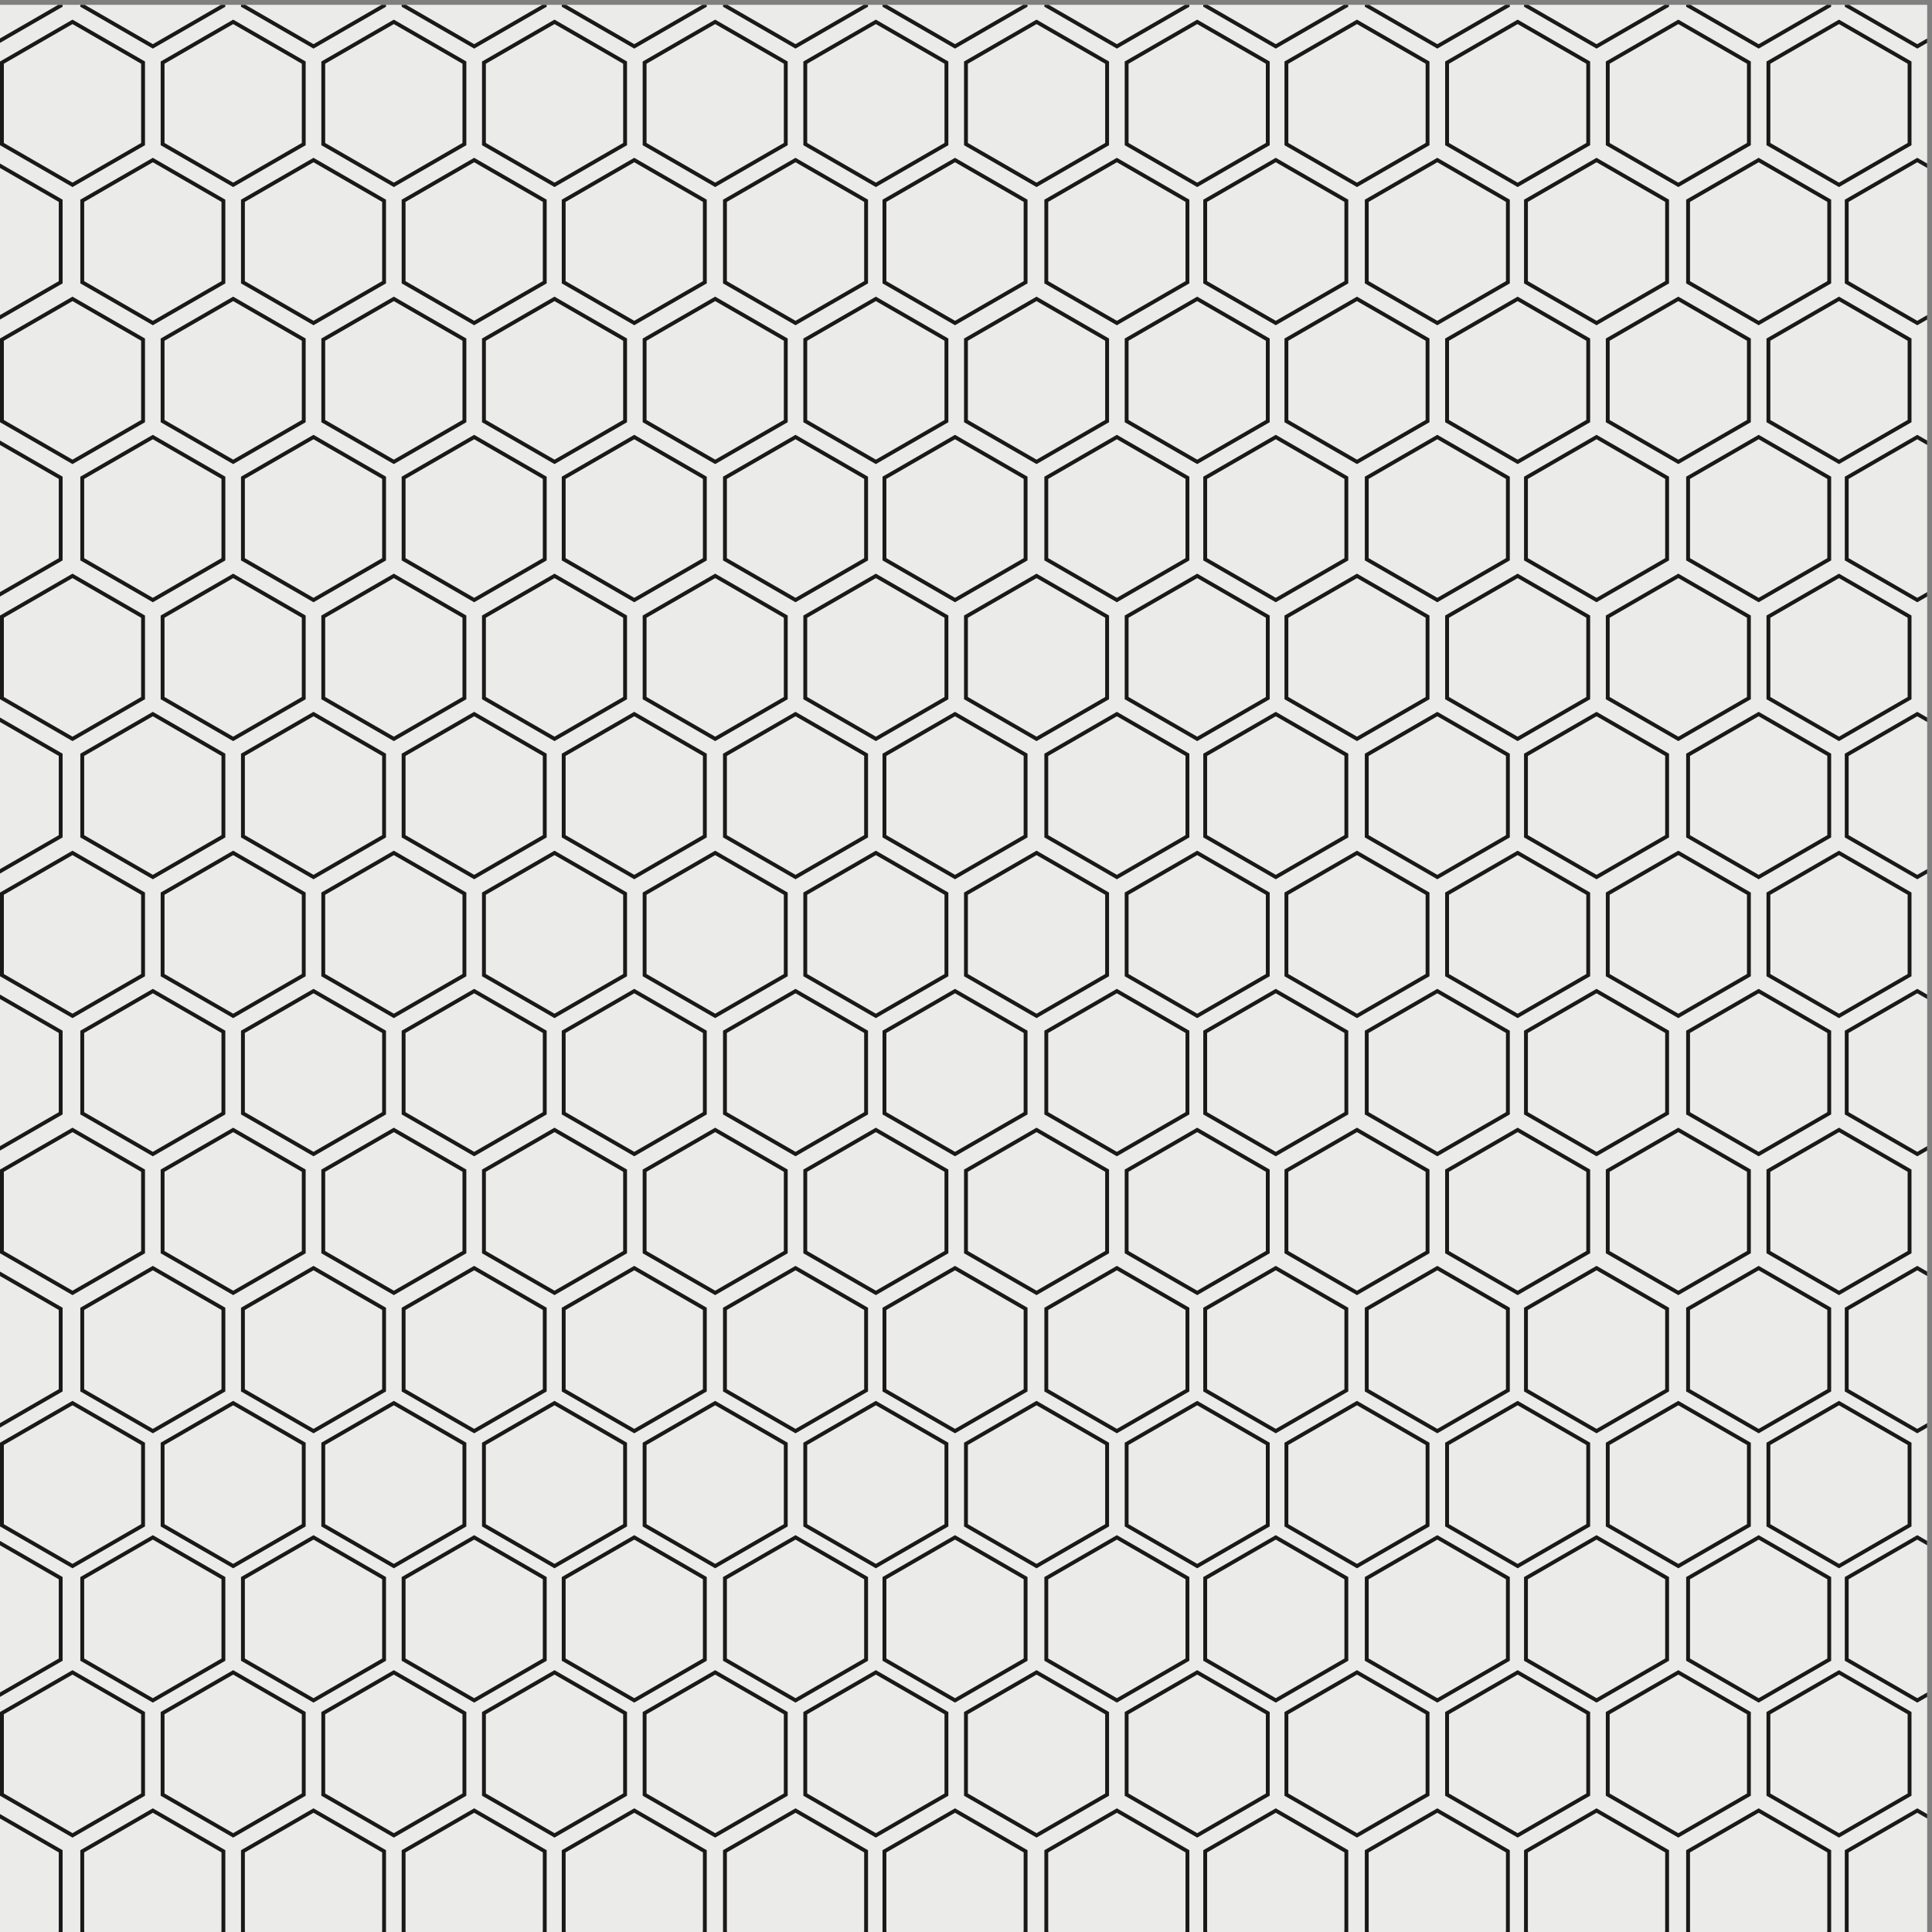 <?xml version="1.0" encoding="UTF-8" standalone="no"?>
<!-- Created with Inkscape (http://www.inkscape.org/) -->

<svg
   version="1.1"
   id="svg1"
   width="666.667"
   height="666.667"
   viewBox="0 0 666.667 666.667"
   sodipodi:docname="file.eps"
   xmlns:inkscape="http://www.inkscape.org/namespaces/inkscape"
   xmlns:sodipodi="http://sodipodi.sourceforge.net/DTD/sodipodi-0.dtd"
   xmlns="http://www.w3.org/2000/svg"
   xmlns:svg="http://www.w3.org/2000/svg">
  <rect x="0" y="0" width="666.667" height="666.667" fill="#808080" stroke="none"/>
  <defs
     id="defs1" />
  <sodipodi:namedview
     id="namedview1"
     pagecolor="#ffffff"
     bordercolor="#000000"
     borderopacity="0.25"
     inkscape:showpageshadow="2"
     inkscape:pageopacity="0.0"
     inkscape:pagecheckerboard="0"
     inkscape:deskcolor="#d1d1d1">
    <inkscape:page
       x="0"
       y="0"
       inkscape:label="1"
       id="page1"
       width="666.667"
       height="666.667"
       margin="0"
       bleed="0" />
  </sodipodi:namedview>
  <g
     id="g1"
     inkscape:groupmode="layer"
     inkscape:label="1">
    <g
       id="group-R5">
      <path
         id="path2"
         d="M 5000,0 H 0 V 5000 H 5000 V 0"
         style="fill:#ebece9;fill-opacity:1;fill-rule:nonzero;stroke:none"
         transform="matrix(0.133,0,0,-0.133,0,666.667)" />
      <path
         id="path3"
         d="m 4949.32,4641.56 -178.09,-102.82 -178.09,102.82 v 205.64 l 178.09,102.82 178.09,-102.82 z m -366.18,211.41 v -217.18 l 188.09,-108.6 188.09,108.6 v 217.18 l -188.09,108.6 -188.09,-108.6"
         style="fill:#1b181a;fill-opacity:1;fill-rule:nonzero;stroke:none"
         transform="matrix(0.133,0,0,-0.133,0,666.667)" />
      <path
         id="path4"
         d="m 4176.28,4847.2 178.09,102.82 178.09,-102.82 v -205.64 l -178.09,-102.82 -178.09,102.82 z m 366.18,-211.41 v 217.18 l -188.09,108.6 -188.09,-108.6 v -217.18 l 188.09,-108.6 188.09,108.6"
         style="fill:#1b181a;fill-opacity:1;fill-rule:nonzero;stroke:none"
         transform="matrix(0.133,0,0,-0.133,0,666.667)" />
      <path
         id="path5"
         d="m 4384.71,4488.71 178.09,102.83 178.09,-102.83 v -205.64 l -178.09,-102.82 -178.09,102.82 z m -10,-211.41 188.09,-108.59 188.09,108.59 v 217.19 L 4562.8,4603.08 4374.71,4494.49 V 4277.3"
         style="fill:#1b181a;fill-opacity:1;fill-rule:nonzero;stroke:none"
         transform="matrix(0.133,0,0,-0.133,0,666.667)" />
      <path
         id="path6"
         d="m 3759.42,4847.2 178.09,102.82 178.09,-102.82 v -205.64 l -178.09,-102.82 -178.09,102.82 z m 366.18,-211.41 v 217.18 l -188.09,108.6 -188.09,-108.6 v -217.18 l 188.09,-108.6 188.09,108.6"
         style="fill:#1b181a;fill-opacity:1;fill-rule:nonzero;stroke:none"
         transform="matrix(0.133,0,0,-0.133,0,666.667)" />
      <path
         id="path7"
         d="m 3342.56,4847.2 178.09,102.82 178.09,-102.82 v -205.64 l -178.09,-102.82 -178.09,102.82 z m 366.18,-211.41 v 217.18 l -188.09,108.6 -188.09,-108.6 v -217.18 l 188.09,-108.6 188.09,108.6"
         style="fill:#1b181a;fill-opacity:1;fill-rule:nonzero;stroke:none"
         transform="matrix(0.133,0,0,-0.133,0,666.667)" />
      <path
         id="path8"
         d="m 3550.99,4488.71 178.09,102.83 178.09,-102.83 v -205.64 l -178.09,-102.82 -178.09,102.82 z m -10,-211.41 188.09,-108.59 188.09,108.59 v 217.19 l -188.09,108.59 -188.09,-108.59 V 4277.3"
         style="fill:#1b181a;fill-opacity:1;fill-rule:nonzero;stroke:none"
         transform="matrix(0.133,0,0,-0.133,0,666.667)" />
      <path
         id="path9"
         d="m 2928.03,4847.2 178.09,102.82 178.09,-102.82 v -205.64 l -178.09,-102.82 -178.09,102.82 z m 366.18,-211.41 v 217.18 l -188.09,108.6 -188.09,-108.6 v -217.18 l 188.09,-108.6 188.09,108.6"
         style="fill:#1b181a;fill-opacity:1;fill-rule:nonzero;stroke:none"
         transform="matrix(0.133,0,0,-0.133,0,666.667)" />
      <path
         id="path10"
         d="m 2511.17,4847.2 178.09,102.82 178.09,-102.82 v -205.64 l -178.09,-102.82 -178.09,102.82 z m 366.18,-211.41 v 217.18 l -188.09,108.6 -188.09,-108.6 v -217.18 l 188.09,-108.6 188.09,108.6"
         style="fill:#1b181a;fill-opacity:1;fill-rule:nonzero;stroke:none"
         transform="matrix(0.133,0,0,-0.133,0,666.667)" />
      <path
         id="path11"
         d="m 2719.6,4488.71 178.09,102.83 178.09,-102.83 v -205.64 l -178.09,-102.82 -178.09,102.82 z m -10,-211.41 188.09,-108.59 188.09,108.59 v 217.19 L 2897.69,4603.08 2709.6,4494.49 V 4277.3"
         style="fill:#1b181a;fill-opacity:1;fill-rule:nonzero;stroke:none"
         transform="matrix(0.133,0,0,-0.133,0,666.667)" />
      <path
         id="path12"
         d="m 2094.3,4847.2 178.1,102.82 178.09,-102.82 v -205.64 l -178.09,-102.82 -178.1,102.82 z m 366.19,-211.41 v 217.18 l -188.09,108.6 -188.1,-108.6 v -217.18 l 188.1,-108.6 188.09,108.6"
         style="fill:#1b181a;fill-opacity:1;fill-rule:nonzero;stroke:none"
         transform="matrix(0.133,0,0,-0.133,0,666.667)" />
      <path
         id="path13"
         d="m 1677.44,4847.2 178.09,102.82 178.1,-102.82 v -205.64 l -178.1,-102.82 -178.09,102.82 z m 366.19,-211.41 v 217.18 l -188.1,108.6 -188.09,-108.6 v -217.18 l 188.09,-108.6 188.1,108.6"
         style="fill:#1b181a;fill-opacity:1;fill-rule:nonzero;stroke:none"
         transform="matrix(0.133,0,0,-0.133,0,666.667)" />
      <path
         id="path14"
         d="m 1885.87,4488.71 178.09,102.83 178.1,-102.83 v -205.64 l -178.1,-102.82 -178.09,102.82 z m -10,-211.41 188.09,-108.59 188.1,108.59 v 217.19 l -188.1,108.59 -188.09,-108.59 V 4277.3"
         style="fill:#1b181a;fill-opacity:1;fill-rule:nonzero;stroke:none"
         transform="matrix(0.133,0,0,-0.133,0,666.667)" />
      <path
         id="path15"
         d="m 1260.58,4847.2 178.09,102.82 178.1,-102.82 v -205.64 l -178.1,-102.82 -178.09,102.82 z m 366.19,-211.41 v 217.18 l -188.1,108.6 -188.09,-108.6 v -217.18 l 188.09,-108.6 188.1,108.6"
         style="fill:#1b181a;fill-opacity:1;fill-rule:nonzero;stroke:none"
         transform="matrix(0.133,0,0,-0.133,0,666.667)" />
      <path
         id="path16"
         d="m 1052.15,4488.71 178.09,102.83 178.09,-102.83 v -205.64 l -178.09,-102.82 -178.09,102.82 z m -10,-211.41 188.09,-108.59 188.09,108.59 v 217.19 l -188.09,108.59 -188.09,-108.59 V 4277.3"
         style="fill:#1b181a;fill-opacity:1;fill-rule:nonzero;stroke:none"
         transform="matrix(0.133,0,0,-0.133,0,666.667)" />
      <path
         id="path17"
         d="M 843.723,4847.2 1021.81,4950.02 1199.9,4847.2 V 4641.56 L 1021.81,4538.74 843.723,4641.56 Z M 1209.9,4635.79 v 217.18 l -188.09,108.6 -188.087,-108.6 v -217.18 l 188.087,-108.6 188.09,108.6"
         style="fill:#1b181a;fill-opacity:1;fill-rule:nonzero;stroke:none"
         transform="matrix(0.133,0,0,-0.133,0,666.667)" />
      <path
         id="path18"
         d="m 426.863,4847.2 178.09,102.82 178.09,-102.82 v -205.64 l -178.09,-102.82 -178.09,102.82 z m 366.18,-211.41 v 217.18 l -188.09,108.6 -188.09,-108.6 v -217.18 l 188.09,-108.6 188.09,108.6"
         style="fill:#1b181a;fill-opacity:1;fill-rule:nonzero;stroke:none"
         transform="matrix(0.133,0,0,-0.133,0,666.667)" />
      <path
         id="path19"
         d="M 10,4847.2 188.09,4950.02 366.184,4847.2 V 4641.56 L 188.09,4538.74 10,4641.56 Z m 366.184,-211.41 v 217.18 L 188.09,4961.57 0,4852.97 v -217.18 l 188.09,-108.6 188.094,108.6"
         style="fill:#1b181a;fill-opacity:1;fill-rule:nonzero;stroke:none"
         transform="matrix(0.133,0,0,-0.133,0,666.667)" />
      <path
         id="path20"
         d="m 218.43,4488.71 178.09,102.83 178.093,-102.83 V 4283.07 L 396.52,4180.25 218.43,4283.07 Z M 584.613,4277.3 v 217.19 L 396.52,4603.08 208.43,4494.49 V 4277.3 l 188.09,-108.59 188.093,108.59"
         style="fill:#1b181a;fill-opacity:1;fill-rule:nonzero;stroke:none"
         transform="matrix(0.133,0,0,-0.133,0,666.667)" />
      <path
         id="path21"
         d="m 635.293,4488.71 178.09,102.83 178.09,-102.83 v -205.64 l -178.09,-102.82 -178.09,102.82 z m -10,-211.41 188.09,-108.59 188.087,108.59 v 217.19 L 813.383,4603.08 625.293,4494.49 V 4277.3"
         style="fill:#1b181a;fill-opacity:1;fill-rule:nonzero;stroke:none"
         transform="matrix(0.133,0,0,-0.133,0,666.667)" />
      <path
         id="path22"
         d="m 1467.49,4488.71 178.09,102.83 178.09,-102.83 v -205.64 l -178.09,-102.82 -178.09,102.82 z m -10,-211.41 188.09,-108.59 188.09,108.59 v 217.19 l -188.09,108.59 -188.09,-108.59 V 4277.3"
         style="fill:#1b181a;fill-opacity:1;fill-rule:nonzero;stroke:none"
         transform="matrix(0.133,0,0,-0.133,0,666.667)" />
      <path
         id="path23"
         d="m 2299.69,4488.71 178.09,102.83 178.09,-102.83 v -205.64 l -178.09,-102.82 -178.09,102.82 z m -10,-211.41 188.09,-108.59 188.09,108.59 v 217.19 l -188.09,108.59 -188.09,-108.59 V 4277.3"
         style="fill:#1b181a;fill-opacity:1;fill-rule:nonzero;stroke:none"
         transform="matrix(0.133,0,0,-0.133,0,666.667)" />
      <path
         id="path24"
         d="m 3131.88,4488.71 178.09,102.83 178.1,-102.83 v -205.64 l -178.1,-102.82 -178.09,102.82 z m -10,-211.41 188.09,-108.59 188.1,108.59 v 217.19 l -188.1,108.59 -188.09,-108.59 V 4277.3"
         style="fill:#1b181a;fill-opacity:1;fill-rule:nonzero;stroke:none"
         transform="matrix(0.133,0,0,-0.133,0,666.667)" />
      <path
         id="path25"
         d="m 3964.08,4488.71 178.09,102.83 178.09,-102.83 v -205.64 l -178.09,-102.82 -178.09,102.82 z m -10,-211.41 188.09,-108.59 188.09,108.59 v 217.19 l -188.09,108.59 -188.09,-108.59 V 4277.3"
         style="fill:#1b181a;fill-opacity:1;fill-rule:nonzero;stroke:none"
         transform="matrix(0.133,0,0,-0.133,0,666.667)" />
      <path
         id="path26"
         d="M 4786.28,4494.49 V 4277.3 l 188.09,-108.59 25.63,14.79 v 11.55 l -25.63,-14.8 -178.09,102.82 v 205.64 l 178.09,102.83 25.63,-14.81 v 11.56 l -25.63,14.79 -188.09,-108.59"
         style="fill:#1b181a;fill-opacity:1;fill-rule:nonzero;stroke:none"
         transform="matrix(0.133,0,0,-0.133,0,666.667)" />
      <path
         id="path27"
         d="M 162.457,4494.49 0,4588.29 v -11.56 l 152.457,-88.02 V 4283.07 L 0,4195.05 v -11.55 l 162.457,93.8 v 217.19"
         style="fill:#1b181a;fill-opacity:1;fill-rule:nonzero;stroke:none"
         transform="matrix(0.133,0,0,-0.133,0,666.667)" />
      <path
         id="path28"
         d="m 4949.32,3922.85 -178.09,-102.82 -178.09,102.82 v 205.64 l 178.09,102.82 178.09,-102.82 z m -366.18,211.42 v -217.19 l 188.09,-108.6 188.09,108.6 v 217.19 l -188.09,108.59 -188.09,-108.59"
         style="fill:#1b181a;fill-opacity:1;fill-rule:nonzero;stroke:none"
         transform="matrix(0.133,0,0,-0.133,0,666.667)" />
      <path
         id="path29"
         d="m 4532.46,3922.85 -178.09,-102.82 -178.09,102.82 v 205.64 l 178.09,102.82 178.09,-102.82 z m 10,211.42 -188.09,108.59 -188.09,-108.59 v -217.19 l 188.09,-108.6 188.09,108.6 v 217.19"
         style="fill:#1b181a;fill-opacity:1;fill-rule:nonzero;stroke:none"
         transform="matrix(0.133,0,0,-0.133,0,666.667)" />
      <path
         id="path30"
         d="m 4740.89,3564.37 -178.09,-102.83 -178.09,102.83 v 205.64 l 178.09,102.82 178.09,-102.82 z m 10,211.41 -188.09,108.59 -188.09,-108.59 V 3558.59 L 4562.8,3450 l 188.09,108.59 v 217.19"
         style="fill:#1b181a;fill-opacity:1;fill-rule:nonzero;stroke:none"
         transform="matrix(0.133,0,0,-0.133,0,666.667)" />
      <path
         id="path31"
         d="m 4115.6,3922.85 -178.09,-102.82 -178.09,102.82 v 205.64 l 178.09,102.82 178.09,-102.82 z m -366.18,211.42 v -217.19 l 188.09,-108.6 188.09,108.6 v 217.19 l -188.09,108.59 -188.09,-108.59"
         style="fill:#1b181a;fill-opacity:1;fill-rule:nonzero;stroke:none"
         transform="matrix(0.133,0,0,-0.133,0,666.667)" />
      <path
         id="path32"
         d="m 3698.74,3922.85 -178.09,-102.82 -178.09,102.82 v 205.64 l 178.09,102.82 178.09,-102.82 z m -366.18,211.42 v -217.19 l 188.09,-108.6 188.09,108.6 v 217.19 l -188.09,108.59 -188.09,-108.59"
         style="fill:#1b181a;fill-opacity:1;fill-rule:nonzero;stroke:none"
         transform="matrix(0.133,0,0,-0.133,0,666.667)" />
      <path
         id="path33"
         d="m 3907.17,3564.37 -178.09,-102.83 -178.09,102.83 v 205.64 l 178.09,102.82 178.09,-102.82 z m -366.18,211.41 v -217.19 l 188.09,-108.59 188.09,108.59 v 217.19 l -188.09,108.59 -188.09,-108.59"
         style="fill:#1b181a;fill-opacity:1;fill-rule:nonzero;stroke:none"
         transform="matrix(0.133,0,0,-0.133,0,666.667)" />
      <path
         id="path34"
         d="m 3284.21,3922.85 -178.09,-102.82 -178.09,102.82 v 205.64 l 178.09,102.82 178.09,-102.82 z m -366.18,211.42 v -217.19 l 188.09,-108.6 188.09,108.6 v 217.19 l -188.09,108.59 -188.09,-108.59"
         style="fill:#1b181a;fill-opacity:1;fill-rule:nonzero;stroke:none"
         transform="matrix(0.133,0,0,-0.133,0,666.667)" />
      <path
         id="path35"
         d="m 2867.35,3922.85 -178.09,-102.82 -178.09,102.82 v 205.64 l 178.09,102.82 178.09,-102.82 z m -366.18,211.42 v -217.19 l 188.09,-108.6 188.09,108.6 v 217.19 l -188.09,108.59 -188.09,-108.59"
         style="fill:#1b181a;fill-opacity:1;fill-rule:nonzero;stroke:none"
         transform="matrix(0.133,0,0,-0.133,0,666.667)" />
      <path
         id="path36"
         d="m 3075.78,3564.37 -178.09,-102.83 -178.09,102.83 v 205.64 l 178.09,102.82 178.09,-102.82 z m -366.18,211.41 v -217.19 l 188.09,-108.59 188.09,108.59 v 217.19 l -188.09,108.59 -188.09,-108.59"
         style="fill:#1b181a;fill-opacity:1;fill-rule:nonzero;stroke:none"
         transform="matrix(0.133,0,0,-0.133,0,666.667)" />
      <path
         id="path37"
         d="m 2450.49,3922.85 -178.09,-102.82 -178.1,102.82 v 205.64 l 178.1,102.82 178.09,-102.82 z m -366.19,211.42 v -217.19 l 188.1,-108.6 188.09,108.6 v 217.19 l -188.09,108.59 -188.1,-108.59"
         style="fill:#1b181a;fill-opacity:1;fill-rule:nonzero;stroke:none"
         transform="matrix(0.133,0,0,-0.133,0,666.667)" />
      <path
         id="path38"
         d="m 2033.63,3922.85 -178.1,-102.82 -178.09,102.82 v 205.64 l 178.09,102.82 178.1,-102.82 z m -366.19,211.42 v -217.19 l 188.09,-108.6 188.1,108.6 v 217.19 l -188.1,108.59 -188.09,-108.59"
         style="fill:#1b181a;fill-opacity:1;fill-rule:nonzero;stroke:none"
         transform="matrix(0.133,0,0,-0.133,0,666.667)" />
      <path
         id="path39"
         d="m 2242.06,3564.37 -178.1,-102.83 -178.09,102.83 v 205.64 l 178.09,102.82 178.1,-102.82 z m -366.19,211.41 v -217.19 l 188.09,-108.59 188.1,108.59 v 217.19 l -188.1,108.59 -188.09,-108.59"
         style="fill:#1b181a;fill-opacity:1;fill-rule:nonzero;stroke:none"
         transform="matrix(0.133,0,0,-0.133,0,666.667)" />
      <path
         id="path40"
         d="m 1616.77,3922.85 -178.1,-102.82 -178.09,102.82 v 205.64 l 178.09,102.82 178.1,-102.82 z m -366.19,211.42 v -217.19 l 188.09,-108.6 188.1,108.6 v 217.19 l -188.1,108.59 -188.09,-108.59"
         style="fill:#1b181a;fill-opacity:1;fill-rule:nonzero;stroke:none"
         transform="matrix(0.133,0,0,-0.133,0,666.667)" />
      <path
         id="path41"
         d="m 1408.33,3564.37 -178.09,-102.83 -178.09,102.83 v 205.64 l 178.09,102.82 178.09,-102.82 z m -366.18,211.41 v -217.19 l 188.09,-108.59 188.09,108.59 v 217.19 l -188.09,108.59 -188.09,-108.59"
         style="fill:#1b181a;fill-opacity:1;fill-rule:nonzero;stroke:none"
         transform="matrix(0.133,0,0,-0.133,0,666.667)" />
      <path
         id="path42"
         d="m 1199.9,3922.85 -178.09,-102.82 -178.087,102.82 v 205.64 l 178.087,102.82 178.09,-102.82 z m -366.177,211.42 v -217.19 l 188.087,-108.6 188.09,108.6 v 217.19 l -188.09,108.59 -188.087,-108.59"
         style="fill:#1b181a;fill-opacity:1;fill-rule:nonzero;stroke:none"
         transform="matrix(0.133,0,0,-0.133,0,666.667)" />
      <path
         id="path43"
         d="m 783.043,3922.85 -178.09,-102.82 -178.09,102.82 v 205.64 l 178.09,102.82 178.09,-102.82 z m -366.18,211.42 v -217.19 l 188.09,-108.6 188.09,108.6 v 217.19 l -188.09,108.59 -188.09,-108.59"
         style="fill:#1b181a;fill-opacity:1;fill-rule:nonzero;stroke:none"
         transform="matrix(0.133,0,0,-0.133,0,666.667)" />
      <path
         id="path44"
         d="m 10,4128.49 178.09,102.82 178.094,-102.82 V 3922.85 L 188.09,3820.03 10,3922.85 Z m 366.184,-211.41 v 217.19 L 188.09,4242.86 0,4134.27 v -217.19 l 188.09,-108.6 188.094,108.6"
         style="fill:#1b181a;fill-opacity:1;fill-rule:nonzero;stroke:none"
         transform="matrix(0.133,0,0,-0.133,0,666.667)" />
      <path
         id="path45"
         d="m 218.43,3770.01 178.09,102.82 178.093,-102.82 V 3564.37 L 396.52,3461.54 218.43,3564.37 Z m 366.183,-211.42 v 217.19 L 396.52,3884.37 208.43,3775.78 V 3558.59 L 396.52,3450 584.613,3558.59"
         style="fill:#1b181a;fill-opacity:1;fill-rule:nonzero;stroke:none"
         transform="matrix(0.133,0,0,-0.133,0,666.667)" />
      <path
         id="path46"
         d="m 991.473,3564.37 -178.09,-102.83 -178.09,102.83 v 205.64 l 178.09,102.82 178.09,-102.82 z m -366.18,211.41 V 3558.59 L 813.383,3450 1001.47,3558.59 v 217.19 l -188.087,108.59 -188.09,-108.59"
         style="fill:#1b181a;fill-opacity:1;fill-rule:nonzero;stroke:none"
         transform="matrix(0.133,0,0,-0.133,0,666.667)" />
      <path
         id="path47"
         d="m 1823.67,3564.37 -178.09,-102.83 -178.09,102.83 v 205.64 l 178.09,102.82 178.09,-102.82 z m -366.18,211.41 v -217.19 l 188.09,-108.59 188.09,108.59 v 217.19 l -188.09,108.59 -188.09,-108.59"
         style="fill:#1b181a;fill-opacity:1;fill-rule:nonzero;stroke:none"
         transform="matrix(0.133,0,0,-0.133,0,666.667)" />
      <path
         id="path48"
         d="m 2655.87,3564.37 -178.09,-102.83 -178.09,102.83 v 205.64 l 178.09,102.82 178.09,-102.82 z m -366.18,211.41 v -217.19 l 188.09,-108.59 188.09,108.59 v 217.19 l -188.09,108.59 -188.09,-108.59"
         style="fill:#1b181a;fill-opacity:1;fill-rule:nonzero;stroke:none"
         transform="matrix(0.133,0,0,-0.133,0,666.667)" />
      <path
         id="path49"
         d="m 3488.07,3564.37 -178.1,-102.83 -178.09,102.83 v 205.64 l 178.09,102.82 178.1,-102.82 z m -366.19,211.41 v -217.19 l 188.09,-108.59 188.1,108.59 v 217.19 l -188.1,108.59 -188.09,-108.59"
         style="fill:#1b181a;fill-opacity:1;fill-rule:nonzero;stroke:none"
         transform="matrix(0.133,0,0,-0.133,0,666.667)" />
      <path
         id="path50"
         d="m 4320.26,3564.37 -178.09,-102.83 -178.09,102.83 v 205.64 l 178.09,102.82 178.09,-102.82 z m -366.18,211.41 v -217.19 l 188.09,-108.59 188.09,108.59 v 217.19 l -188.09,108.59 -188.09,-108.59"
         style="fill:#1b181a;fill-opacity:1;fill-rule:nonzero;stroke:none"
         transform="matrix(0.133,0,0,-0.133,0,666.667)" />
      <path
         id="path51"
         d="M 4786.28,3775.78 V 3558.59 L 4974.37,3450 5000,3464.8 v 11.54 l -25.63,-14.8 -178.09,102.83 v 205.64 l 178.09,102.82 25.63,-14.8 v 11.55 l -25.63,14.79 -188.09,-108.59"
         style="fill:#1b181a;fill-opacity:1;fill-rule:nonzero;stroke:none"
         transform="matrix(0.133,0,0,-0.133,0,666.667)" />
      <path
         id="path52"
         d="M 162.457,3775.78 0,3869.58 v -11.55 l 152.457,-88.02 V 3564.37 L 0,3476.34 v -11.54 l 162.457,93.79 v 217.19"
         style="fill:#1b181a;fill-opacity:1;fill-rule:nonzero;stroke:none"
         transform="matrix(0.133,0,0,-0.133,0,666.667)" />
      <path
         id="path53"
         d="m 4949.32,3204.14 -178.09,-102.82 -178.09,102.82 v 205.64 l 178.09,102.82 178.09,-102.82 z m -366.18,211.42 v -217.19 l 188.09,-108.59 188.09,108.59 v 217.19 l -188.09,108.59 -188.09,-108.59"
         style="fill:#1b181a;fill-opacity:1;fill-rule:nonzero;stroke:none"
         transform="matrix(0.133,0,0,-0.133,0,666.667)" />
      <path
         id="path54"
         d="m 4532.46,3204.14 -178.09,-102.82 -178.09,102.82 v 205.64 l 178.09,102.82 178.09,-102.82 z m 10,211.42 -188.09,108.59 -188.09,-108.59 v -217.19 l 188.09,-108.59 188.09,108.59 v 217.19"
         style="fill:#1b181a;fill-opacity:1;fill-rule:nonzero;stroke:none"
         transform="matrix(0.133,0,0,-0.133,0,666.667)" />
      <path
         id="path55"
         d="m 4740.89,2845.66 -178.09,-102.82 -178.09,102.82 v 205.64 l 178.09,102.82 178.09,-102.82 z m 10,211.41 -188.09,108.6 -188.09,-108.6 v -217.18 l 188.09,-108.6 188.09,108.6 v 217.18"
         style="fill:#1b181a;fill-opacity:1;fill-rule:nonzero;stroke:none"
         transform="matrix(0.133,0,0,-0.133,0,666.667)" />
      <path
         id="path56"
         d="m 4115.6,3204.14 -178.09,-102.82 -178.09,102.82 v 205.64 l 178.09,102.82 178.09,-102.82 z m -366.18,211.42 v -217.19 l 188.09,-108.59 188.09,108.59 v 217.19 l -188.09,108.59 -188.09,-108.59"
         style="fill:#1b181a;fill-opacity:1;fill-rule:nonzero;stroke:none"
         transform="matrix(0.133,0,0,-0.133,0,666.667)" />
      <path
         id="path57"
         d="m 3698.74,3204.14 -178.09,-102.82 -178.09,102.82 v 205.64 l 178.09,102.82 178.09,-102.82 z m -366.18,211.42 v -217.19 l 188.09,-108.59 188.09,108.59 v 217.19 l -188.09,108.59 -188.09,-108.59"
         style="fill:#1b181a;fill-opacity:1;fill-rule:nonzero;stroke:none"
         transform="matrix(0.133,0,0,-0.133,0,666.667)" />
      <path
         id="path58"
         d="m 3907.17,2845.66 -178.09,-102.82 -178.09,102.82 v 205.64 l 178.09,102.82 178.09,-102.82 z m -366.18,211.41 v -217.18 l 188.09,-108.6 188.09,108.6 v 217.18 l -188.09,108.6 -188.09,-108.6"
         style="fill:#1b181a;fill-opacity:1;fill-rule:nonzero;stroke:none"
         transform="matrix(0.133,0,0,-0.133,0,666.667)" />
      <path
         id="path59"
         d="m 3284.21,3204.14 -178.09,-102.82 -178.09,102.82 v 205.64 l 178.09,102.82 178.09,-102.82 z m -366.18,211.42 v -217.19 l 188.09,-108.59 188.09,108.59 v 217.19 l -188.09,108.59 -188.09,-108.59"
         style="fill:#1b181a;fill-opacity:1;fill-rule:nonzero;stroke:none"
         transform="matrix(0.133,0,0,-0.133,0,666.667)" />
      <path
         id="path60"
         d="m 2867.35,3204.14 -178.09,-102.82 -178.09,102.82 v 205.64 l 178.09,102.82 178.09,-102.82 z m -366.18,211.42 v -217.19 l 188.09,-108.59 188.09,108.59 v 217.19 l -188.09,108.59 -188.09,-108.59"
         style="fill:#1b181a;fill-opacity:1;fill-rule:nonzero;stroke:none"
         transform="matrix(0.133,0,0,-0.133,0,666.667)" />
      <path
         id="path61"
         d="m 3075.78,2845.66 -178.09,-102.82 -178.09,102.82 v 205.64 l 178.09,102.82 178.09,-102.82 z m -366.18,211.41 v -217.18 l 188.09,-108.6 188.09,108.6 v 217.18 l -188.09,108.6 -188.09,-108.6"
         style="fill:#1b181a;fill-opacity:1;fill-rule:nonzero;stroke:none"
         transform="matrix(0.133,0,0,-0.133,0,666.667)" />
      <path
         id="path62"
         d="m 2450.49,3204.14 -178.09,-102.82 -178.1,102.82 v 205.64 l 178.1,102.82 178.09,-102.82 z m -366.19,211.42 v -217.19 l 188.1,-108.59 188.09,108.59 v 217.19 l -188.09,108.59 -188.1,-108.59"
         style="fill:#1b181a;fill-opacity:1;fill-rule:nonzero;stroke:none"
         transform="matrix(0.133,0,0,-0.133,0,666.667)" />
      <path
         id="path63"
         d="m 2033.63,3204.14 -178.1,-102.82 -178.09,102.82 v 205.64 l 178.09,102.82 178.1,-102.82 z m -366.19,211.42 v -217.19 l 188.09,-108.59 188.1,108.59 v 217.19 l -188.1,108.59 -188.09,-108.59"
         style="fill:#1b181a;fill-opacity:1;fill-rule:nonzero;stroke:none"
         transform="matrix(0.133,0,0,-0.133,0,666.667)" />
      <path
         id="path64"
         d="m 2242.06,2845.66 -178.1,-102.82 -178.09,102.82 v 205.64 l 178.09,102.82 178.1,-102.82 z m -366.19,211.41 v -217.18 l 188.09,-108.6 188.1,108.6 v 217.18 l -188.1,108.6 -188.09,-108.6"
         style="fill:#1b181a;fill-opacity:1;fill-rule:nonzero;stroke:none"
         transform="matrix(0.133,0,0,-0.133,0,666.667)" />
      <path
         id="path65"
         d="m 1616.77,3204.14 -178.1,-102.82 -178.09,102.82 v 205.64 l 178.09,102.82 178.1,-102.82 z m -366.19,211.42 v -217.19 l 188.09,-108.59 188.1,108.59 v 217.19 l -188.1,108.59 -188.09,-108.59"
         style="fill:#1b181a;fill-opacity:1;fill-rule:nonzero;stroke:none"
         transform="matrix(0.133,0,0,-0.133,0,666.667)" />
      <path
         id="path66"
         d="m 1408.33,2845.66 -178.09,-102.82 -178.09,102.82 v 205.64 l 178.09,102.82 178.09,-102.82 z m -366.18,211.41 v -217.18 l 188.09,-108.6 188.09,108.6 v 217.18 l -188.09,108.6 -188.09,-108.6"
         style="fill:#1b181a;fill-opacity:1;fill-rule:nonzero;stroke:none"
         transform="matrix(0.133,0,0,-0.133,0,666.667)" />
      <path
         id="path67"
         d="m 1199.9,3204.14 -178.09,-102.82 -178.087,102.82 v 205.64 l 178.087,102.82 178.09,-102.82 z m -366.177,211.42 v -217.19 l 188.087,-108.59 188.09,108.59 v 217.19 l -188.09,108.59 -188.087,-108.59"
         style="fill:#1b181a;fill-opacity:1;fill-rule:nonzero;stroke:none"
         transform="matrix(0.133,0,0,-0.133,0,666.667)" />
      <path
         id="path68"
         d="m 426.863,3409.78 178.09,102.82 178.09,-102.82 v -205.64 l -178.09,-102.82 -178.09,102.82 z m -10,-211.41 188.09,-108.59 188.09,108.59 v 217.19 l -188.09,108.59 -188.09,-108.59 v -217.19"
         style="fill:#1b181a;fill-opacity:1;fill-rule:nonzero;stroke:none"
         transform="matrix(0.133,0,0,-0.133,0,666.667)" />
      <path
         id="path69"
         d="M 10,3409.78 188.09,3512.6 366.184,3409.78 V 3204.14 L 188.09,3101.32 10,3204.14 Z m 366.184,-211.41 v 217.19 L 188.09,3524.15 0,3415.56 v -217.19 l 188.09,-108.59 188.094,108.59"
         style="fill:#1b181a;fill-opacity:1;fill-rule:nonzero;stroke:none"
         transform="matrix(0.133,0,0,-0.133,0,666.667)" />
      <path
         id="path70"
         d="M 218.43,3051.3 396.52,3154.12 574.613,3051.3 V 2845.66 L 396.52,2742.84 218.43,2845.66 Z m 366.183,-211.41 v 217.18 l -188.093,108.6 -188.09,-108.6 v -217.18 l 188.09,-108.6 188.093,108.6"
         style="fill:#1b181a;fill-opacity:1;fill-rule:nonzero;stroke:none"
         transform="matrix(0.133,0,0,-0.133,0,666.667)" />
      <path
         id="path71"
         d="m 991.473,2845.66 -178.09,-102.82 -178.09,102.82 v 205.64 l 178.09,102.82 178.09,-102.82 z m -366.18,211.41 v -217.18 l 188.09,-108.6 188.087,108.6 v 217.18 l -188.087,108.6 -188.09,-108.6"
         style="fill:#1b181a;fill-opacity:1;fill-rule:nonzero;stroke:none"
         transform="matrix(0.133,0,0,-0.133,0,666.667)" />
      <path
         id="path72"
         d="m 1823.67,2845.66 -178.09,-102.82 -178.09,102.82 v 205.64 l 178.09,102.82 178.09,-102.82 z m -366.18,211.41 v -217.18 l 188.09,-108.6 188.09,108.6 v 217.18 l -188.09,108.6 -188.09,-108.6"
         style="fill:#1b181a;fill-opacity:1;fill-rule:nonzero;stroke:none"
         transform="matrix(0.133,0,0,-0.133,0,666.667)" />
      <path
         id="path73"
         d="m 2655.87,2845.66 -178.09,-102.82 -178.09,102.82 v 205.64 l 178.09,102.82 178.09,-102.82 z m -366.18,211.41 v -217.18 l 188.09,-108.6 188.09,108.6 v 217.18 l -188.09,108.6 -188.09,-108.6"
         style="fill:#1b181a;fill-opacity:1;fill-rule:nonzero;stroke:none"
         transform="matrix(0.133,0,0,-0.133,0,666.667)" />
      <path
         id="path74"
         d="m 3488.07,2845.66 -178.1,-102.82 -178.09,102.82 v 205.64 l 178.09,102.82 178.1,-102.82 z m -366.19,211.41 v -217.18 l 188.09,-108.6 188.1,108.6 v 217.18 l -188.1,108.6 -188.09,-108.6"
         style="fill:#1b181a;fill-opacity:1;fill-rule:nonzero;stroke:none"
         transform="matrix(0.133,0,0,-0.133,0,666.667)" />
      <path
         id="path75"
         d="m 3964.08,3051.3 178.09,102.82 178.09,-102.82 v -205.64 l -178.09,-102.82 -178.09,102.82 z m 366.18,-211.41 v 217.18 l -188.09,108.6 -188.09,-108.6 v -217.18 l 188.09,-108.6 188.09,108.6"
         style="fill:#1b181a;fill-opacity:1;fill-rule:nonzero;stroke:none"
         transform="matrix(0.133,0,0,-0.133,0,666.667)" />
      <path
         id="path76"
         d="m 4786.28,3057.07 v -217.18 l 188.09,-108.6 25.63,14.8 v 11.55 l -25.63,-14.8 -178.09,102.82 v 205.64 l 178.09,102.82 25.63,-14.8 v 11.55 l -25.63,14.8 -188.09,-108.6"
         style="fill:#1b181a;fill-opacity:1;fill-rule:nonzero;stroke:none"
         transform="matrix(0.133,0,0,-0.133,0,666.667)" />
      <path
         id="path77"
         d="M 162.457,3057.07 0,3150.87 v -11.55 L 152.457,3051.3 V 2845.66 L 0,2757.64 v -11.55 l 162.457,93.8 v 217.18"
         style="fill:#1b181a;fill-opacity:1;fill-rule:nonzero;stroke:none"
         transform="matrix(0.133,0,0,-0.133,0,666.667)" />
      <path
         id="path78"
         d="m 4949.32,2485.43 -178.09,-102.82 -178.09,102.82 v 205.65 l 178.09,102.82 178.09,-102.82 z m -366.18,211.42 v -217.19 l 188.09,-108.59 188.09,108.59 v 217.19 l -188.09,108.59 -188.09,-108.59"
         style="fill:#1b181a;fill-opacity:1;fill-rule:nonzero;stroke:none"
         transform="matrix(0.133,0,0,-0.133,0,666.667)" />
      <path
         id="path79"
         d="m 4532.46,2485.43 -178.09,-102.82 -178.09,102.82 v 205.65 l 178.09,102.82 178.09,-102.82 z m 10,211.42 -188.09,108.59 -188.09,-108.59 v -217.19 l 188.09,-108.59 188.09,108.59 v 217.19"
         style="fill:#1b181a;fill-opacity:1;fill-rule:nonzero;stroke:none"
         transform="matrix(0.133,0,0,-0.133,0,666.667)" />
      <path
         id="path80"
         d="m 4740.89,2126.95 -178.09,-102.82 -178.09,102.82 v 205.64 l 178.09,102.82 178.09,-102.82 z m 10,211.42 -188.09,108.59 -188.09,-108.59 v -217.19 l 188.09,-108.6 188.09,108.6 v 217.19"
         style="fill:#1b181a;fill-opacity:1;fill-rule:nonzero;stroke:none"
         transform="matrix(0.133,0,0,-0.133,0,666.667)" />
      <path
         id="path81"
         d="m 4115.6,2485.43 -178.09,-102.82 -178.09,102.82 v 205.65 l 178.09,102.82 178.09,-102.82 z m -366.18,211.42 v -217.19 l 188.09,-108.59 188.09,108.59 v 217.19 l -188.09,108.59 -188.09,-108.59"
         style="fill:#1b181a;fill-opacity:1;fill-rule:nonzero;stroke:none"
         transform="matrix(0.133,0,0,-0.133,0,666.667)" />
      <path
         id="path82"
         d="m 3698.74,2485.43 -178.09,-102.82 -178.09,102.82 v 205.65 l 178.09,102.82 178.09,-102.82 z m -366.18,211.42 v -217.19 l 188.09,-108.59 188.09,108.59 v 217.19 l -188.09,108.59 -188.09,-108.59"
         style="fill:#1b181a;fill-opacity:1;fill-rule:nonzero;stroke:none"
         transform="matrix(0.133,0,0,-0.133,0,666.667)" />
      <path
         id="path83"
         d="m 3550.99,2332.59 178.09,102.82 178.09,-102.82 v -205.64 l -178.09,-102.82 -178.09,102.82 z m 366.18,-211.41 v 217.19 l -188.09,108.59 -188.09,-108.59 v -217.19 l 188.09,-108.6 188.09,108.6"
         style="fill:#1b181a;fill-opacity:1;fill-rule:nonzero;stroke:none"
         transform="matrix(0.133,0,0,-0.133,0,666.667)" />
      <path
         id="path84"
         d="m 3284.21,2485.43 -178.09,-102.82 -178.09,102.82 v 205.65 l 178.09,102.82 178.09,-102.82 z m -366.18,211.42 v -217.19 l 188.09,-108.59 188.09,108.59 v 217.19 l -188.09,108.59 -188.09,-108.59"
         style="fill:#1b181a;fill-opacity:1;fill-rule:nonzero;stroke:none"
         transform="matrix(0.133,0,0,-0.133,0,666.667)" />
      <path
         id="path85"
         d="m 2867.35,2485.43 -178.09,-102.82 -178.09,102.82 v 205.65 l 178.09,102.82 178.09,-102.82 z m -366.18,211.42 v -217.19 l 188.09,-108.59 188.09,108.59 v 217.19 l -188.09,108.59 -188.09,-108.59"
         style="fill:#1b181a;fill-opacity:1;fill-rule:nonzero;stroke:none"
         transform="matrix(0.133,0,0,-0.133,0,666.667)" />
      <path
         id="path86"
         d="m 2719.6,2332.59 178.09,102.82 178.09,-102.82 v -205.64 l -178.09,-102.82 -178.09,102.82 z m 366.18,-211.41 v 217.19 l -188.09,108.59 -188.09,-108.59 v -217.19 l 188.09,-108.6 188.09,108.6"
         style="fill:#1b181a;fill-opacity:1;fill-rule:nonzero;stroke:none"
         transform="matrix(0.133,0,0,-0.133,0,666.667)" />
      <path
         id="path87"
         d="m 2450.49,2485.43 -178.09,-102.82 -178.1,102.82 v 205.65 l 178.1,102.82 178.09,-102.82 z m -366.19,211.42 v -217.19 l 188.1,-108.59 188.09,108.59 v 217.19 l -188.09,108.59 -188.1,-108.59"
         style="fill:#1b181a;fill-opacity:1;fill-rule:nonzero;stroke:none"
         transform="matrix(0.133,0,0,-0.133,0,666.667)" />
      <path
         id="path88"
         d="m 2033.63,2485.43 -178.1,-102.82 -178.09,102.82 v 205.65 l 178.09,102.82 178.1,-102.82 z m -366.19,211.42 v -217.19 l 188.09,-108.59 188.1,108.59 v 217.19 l -188.1,108.59 -188.09,-108.59"
         style="fill:#1b181a;fill-opacity:1;fill-rule:nonzero;stroke:none"
         transform="matrix(0.133,0,0,-0.133,0,666.667)" />
      <path
         id="path89"
         d="m 1885.87,2332.59 178.09,102.82 178.1,-102.82 v -205.64 l -178.1,-102.82 -178.09,102.82 z m 366.19,-211.41 v 217.19 l -188.1,108.59 -188.09,-108.59 v -217.19 l 188.09,-108.6 188.1,108.6"
         style="fill:#1b181a;fill-opacity:1;fill-rule:nonzero;stroke:none"
         transform="matrix(0.133,0,0,-0.133,0,666.667)" />
      <path
         id="path90"
         d="m 1616.77,2485.43 -178.1,-102.82 -178.09,102.82 v 205.65 l 178.09,102.82 178.1,-102.82 z m -366.19,211.42 v -217.19 l 188.09,-108.59 188.1,108.59 v 217.19 l -188.1,108.59 -188.09,-108.59"
         style="fill:#1b181a;fill-opacity:1;fill-rule:nonzero;stroke:none"
         transform="matrix(0.133,0,0,-0.133,0,666.667)" />
      <path
         id="path91"
         d="m 1052.15,2332.59 178.09,102.82 178.09,-102.82 v -205.64 l -178.09,-102.82 -178.09,102.82 z m 366.18,-211.41 v 217.19 l -188.09,108.59 -188.09,-108.59 v -217.19 l 188.09,-108.6 188.09,108.6"
         style="fill:#1b181a;fill-opacity:1;fill-rule:nonzero;stroke:none"
         transform="matrix(0.133,0,0,-0.133,0,666.667)" />
      <path
         id="path92"
         d="m 1199.9,2485.43 -178.09,-102.82 -178.087,102.82 v 205.65 l 178.087,102.82 178.09,-102.82 z m -366.177,211.42 v -217.19 l 188.087,-108.59 188.09,108.59 v 217.19 l -188.09,108.59 -188.087,-108.59"
         style="fill:#1b181a;fill-opacity:1;fill-rule:nonzero;stroke:none"
         transform="matrix(0.133,0,0,-0.133,0,666.667)" />
      <path
         id="path93"
         d="m 426.863,2691.08 178.09,102.82 178.09,-102.82 v -205.65 l -178.09,-102.82 -178.09,102.82 z m -10,-211.42 188.09,-108.59 188.09,108.59 v 217.19 l -188.09,108.59 -188.09,-108.59 v -217.19"
         style="fill:#1b181a;fill-opacity:1;fill-rule:nonzero;stroke:none"
         transform="matrix(0.133,0,0,-0.133,0,666.667)" />
      <path
         id="path94"
         d="M 10,2691.08 188.09,2793.9 366.184,2691.08 V 2485.43 L 188.09,2382.61 10,2485.43 Z m 366.184,-211.42 v 217.19 L 188.09,2805.44 0,2696.85 v -217.19 l 188.09,-108.59 188.094,108.59"
         style="fill:#1b181a;fill-opacity:1;fill-rule:nonzero;stroke:none"
         transform="matrix(0.133,0,0,-0.133,0,666.667)" />
      <path
         id="path95"
         d="m 218.43,2332.59 178.09,102.82 178.093,-102.82 V 2126.95 L 396.52,2024.13 218.43,2126.95 Z m 366.183,-211.41 v 217.19 L 396.52,2446.96 208.43,2338.37 v -217.19 l 188.09,-108.6 188.093,108.6"
         style="fill:#1b181a;fill-opacity:1;fill-rule:nonzero;stroke:none"
         transform="matrix(0.133,0,0,-0.133,0,666.667)" />
      <path
         id="path96"
         d="m 635.293,2332.59 178.09,102.82 178.09,-102.82 v -205.64 l -178.09,-102.82 -178.09,102.82 z m -10,-211.41 188.09,-108.6 188.087,108.6 v 217.19 l -188.087,108.59 -188.09,-108.59 v -217.19"
         style="fill:#1b181a;fill-opacity:1;fill-rule:nonzero;stroke:none"
         transform="matrix(0.133,0,0,-0.133,0,666.667)" />
      <path
         id="path97"
         d="m 1467.49,2332.59 178.09,102.82 178.09,-102.82 v -205.64 l -178.09,-102.82 -178.09,102.82 z m 366.18,-211.41 v 217.19 l -188.09,108.59 -188.09,-108.59 v -217.19 l 188.09,-108.6 188.09,108.6"
         style="fill:#1b181a;fill-opacity:1;fill-rule:nonzero;stroke:none"
         transform="matrix(0.133,0,0,-0.133,0,666.667)" />
      <path
         id="path98"
         d="m 2299.69,2332.59 178.09,102.82 178.09,-102.82 v -205.64 l -178.09,-102.82 -178.09,102.82 z m 366.18,-211.41 v 217.19 l -188.09,108.59 -188.09,-108.59 v -217.19 l 188.09,-108.6 188.09,108.6"
         style="fill:#1b181a;fill-opacity:1;fill-rule:nonzero;stroke:none"
         transform="matrix(0.133,0,0,-0.133,0,666.667)" />
      <path
         id="path99"
         d="m 3131.88,2332.59 178.09,102.82 178.1,-102.82 v -205.64 l -178.1,-102.82 -178.09,102.82 z m 366.19,-211.41 v 217.19 l -188.1,108.59 -188.09,-108.59 v -217.19 l 188.09,-108.6 188.1,108.6"
         style="fill:#1b181a;fill-opacity:1;fill-rule:nonzero;stroke:none"
         transform="matrix(0.133,0,0,-0.133,0,666.667)" />
      <path
         id="path100"
         d="m 3964.08,2332.59 178.09,102.82 178.09,-102.82 v -205.64 l -178.09,-102.82 -178.09,102.82 z m 366.18,-211.41 v 217.19 l -188.09,108.59 -188.09,-108.59 v -217.19 l 188.09,-108.6 188.09,108.6"
         style="fill:#1b181a;fill-opacity:1;fill-rule:nonzero;stroke:none"
         transform="matrix(0.133,0,0,-0.133,0,666.667)" />
      <path
         id="path101"
         d="m 4786.28,2338.37 v -217.19 l 188.09,-108.6 25.63,14.8 v 11.55 l -25.63,-14.8 -178.09,102.82 v 205.64 l 178.09,102.82 25.63,-14.8 v 11.55 l -25.63,14.8 -188.09,-108.59"
         style="fill:#1b181a;fill-opacity:1;fill-rule:nonzero;stroke:none"
         transform="matrix(0.133,0,0,-0.133,0,666.667)" />
      <path
         id="path102"
         d="M 162.457,2338.37 0,2432.16 v -11.55 l 152.457,-88.02 V 2126.95 L 0,2038.93 v -11.55 l 162.457,93.8 v 217.19"
         style="fill:#1b181a;fill-opacity:1;fill-rule:nonzero;stroke:none"
         transform="matrix(0.133,0,0,-0.133,0,666.667)" />
      <path
         id="path103"
         d="m 4949.32,1766.73 -178.09,-102.82 -178.09,102.82 v 205.64 l 178.09,102.82 178.09,-102.82 z m -366.18,211.41 v -217.19 l 188.09,-108.59 188.09,108.59 v 217.19 l -188.09,108.6 -188.09,-108.6"
         style="fill:#1b181a;fill-opacity:1;fill-rule:nonzero;stroke:none"
         transform="matrix(0.133,0,0,-0.133,0,666.667)" />
      <path
         id="path104"
         d="m 4176.28,1972.37 178.09,102.82 178.09,-102.82 v -205.64 l -178.09,-102.82 -178.09,102.82 z m 366.18,-211.42 v 217.19 l -188.09,108.6 -188.09,-108.6 v -217.19 l 188.09,-108.59 188.09,108.59"
         style="fill:#1b181a;fill-opacity:1;fill-rule:nonzero;stroke:none"
         transform="matrix(0.133,0,0,-0.133,0,666.667)" />
      <path
         id="path105"
         d="m 4384.71,1613.88 178.09,102.82 178.09,-102.82 v -205.64 l -178.09,-102.82 -178.09,102.82 z m 366.18,-211.41 v 217.19 l -188.09,108.59 -188.09,-108.59 v -217.19 l 188.09,-108.6 188.09,108.6"
         style="fill:#1b181a;fill-opacity:1;fill-rule:nonzero;stroke:none"
         transform="matrix(0.133,0,0,-0.133,0,666.667)" />
      <path
         id="path106"
         d="m 3759.42,1972.37 178.09,102.82 178.09,-102.82 v -205.64 l -178.09,-102.82 -178.09,102.82 z m 366.18,-211.42 v 217.19 l -188.09,108.6 -188.09,-108.6 v -217.19 l 188.09,-108.59 188.09,108.59"
         style="fill:#1b181a;fill-opacity:1;fill-rule:nonzero;stroke:none"
         transform="matrix(0.133,0,0,-0.133,0,666.667)" />
      <path
         id="path107"
         d="m 3342.56,1972.37 178.09,102.82 178.09,-102.82 v -205.64 l -178.09,-102.82 -178.09,102.82 z m 366.18,-211.42 v 217.19 l -188.09,108.6 -188.09,-108.6 v -217.19 l 188.09,-108.59 188.09,108.59"
         style="fill:#1b181a;fill-opacity:1;fill-rule:nonzero;stroke:none"
         transform="matrix(0.133,0,0,-0.133,0,666.667)" />
      <path
         id="path108"
         d="m 3550.99,1613.88 178.09,102.82 178.09,-102.82 v -205.64 l -178.09,-102.82 -178.09,102.82 z m 366.18,-211.41 v 217.19 l -188.09,108.59 -188.09,-108.59 v -217.19 l 188.09,-108.6 188.09,108.6"
         style="fill:#1b181a;fill-opacity:1;fill-rule:nonzero;stroke:none"
         transform="matrix(0.133,0,0,-0.133,0,666.667)" />
      <path
         id="path109"
         d="m 2928.03,1972.37 178.09,102.82 178.09,-102.82 v -205.64 l -178.09,-102.82 -178.09,102.82 z m 366.18,-211.42 v 217.19 l -188.09,108.6 -188.09,-108.6 v -217.19 l 188.09,-108.59 188.09,108.59"
         style="fill:#1b181a;fill-opacity:1;fill-rule:nonzero;stroke:none"
         transform="matrix(0.133,0,0,-0.133,0,666.667)" />
      <path
         id="path110"
         d="m 2511.17,1972.37 178.09,102.82 178.09,-102.82 v -205.64 l -178.09,-102.82 -178.09,102.82 z m 366.18,-211.42 v 217.19 l -188.09,108.6 -188.09,-108.6 v -217.19 l 188.09,-108.59 188.09,108.59"
         style="fill:#1b181a;fill-opacity:1;fill-rule:nonzero;stroke:none"
         transform="matrix(0.133,0,0,-0.133,0,666.667)" />
      <path
         id="path111"
         d="m 2719.6,1613.88 178.09,102.82 178.09,-102.82 v -205.64 l -178.09,-102.82 -178.09,102.82 z m 366.18,-211.41 v 217.19 l -188.09,108.59 -188.09,-108.59 v -217.19 l 188.09,-108.6 188.09,108.6"
         style="fill:#1b181a;fill-opacity:1;fill-rule:nonzero;stroke:none"
         transform="matrix(0.133,0,0,-0.133,0,666.667)" />
      <path
         id="path112"
         d="m 2094.3,1972.37 178.1,102.82 178.09,-102.82 v -205.64 l -178.09,-102.82 -178.1,102.82 z m 366.19,-211.42 v 217.19 l -188.09,108.6 -188.1,-108.6 v -217.19 l 188.1,-108.59 188.09,108.59"
         style="fill:#1b181a;fill-opacity:1;fill-rule:nonzero;stroke:none"
         transform="matrix(0.133,0,0,-0.133,0,666.667)" />
      <path
         id="path113"
         d="m 1677.44,1972.37 178.09,102.82 178.1,-102.82 v -205.64 l -178.1,-102.82 -178.09,102.82 z m 366.19,-211.42 v 217.19 l -188.1,108.6 -188.09,-108.6 v -217.19 l 188.09,-108.59 188.1,108.59"
         style="fill:#1b181a;fill-opacity:1;fill-rule:nonzero;stroke:none"
         transform="matrix(0.133,0,0,-0.133,0,666.667)" />
      <path
         id="path114"
         d="m 1885.87,1613.88 178.09,102.82 178.1,-102.82 v -205.64 l -178.1,-102.82 -178.09,102.82 z m 366.19,-211.41 v 217.19 l -188.1,108.59 -188.09,-108.59 v -217.19 l 188.09,-108.6 188.1,108.6"
         style="fill:#1b181a;fill-opacity:1;fill-rule:nonzero;stroke:none"
         transform="matrix(0.133,0,0,-0.133,0,666.667)" />
      <path
         id="path115"
         d="m 1260.58,1972.37 178.09,102.82 178.1,-102.82 v -205.64 l -178.1,-102.82 -178.09,102.82 z m 366.19,-211.42 v 217.19 l -188.1,108.6 -188.09,-108.6 v -217.19 l 188.09,-108.59 188.1,108.59"
         style="fill:#1b181a;fill-opacity:1;fill-rule:nonzero;stroke:none"
         transform="matrix(0.133,0,0,-0.133,0,666.667)" />
      <path
         id="path116"
         d="m 1052.15,1613.88 178.09,102.82 178.09,-102.82 v -205.64 l -178.09,-102.82 -178.09,102.82 z m 366.18,-211.41 v 217.19 l -188.09,108.59 -188.09,-108.59 v -217.19 l 188.09,-108.6 188.09,108.6"
         style="fill:#1b181a;fill-opacity:1;fill-rule:nonzero;stroke:none"
         transform="matrix(0.133,0,0,-0.133,0,666.667)" />
      <path
         id="path117"
         d="m 843.723,1972.37 178.087,102.82 178.09,-102.82 V 1766.73 L 1021.81,1663.91 843.723,1766.73 Z M 1209.9,1760.95 v 217.19 l -188.09,108.6 -188.087,-108.6 v -217.19 l 188.087,-108.59 188.09,108.59"
         style="fill:#1b181a;fill-opacity:1;fill-rule:nonzero;stroke:none"
         transform="matrix(0.133,0,0,-0.133,0,666.667)" />
      <path
         id="path118"
         d="m 426.863,1972.37 178.09,102.82 178.09,-102.82 v -205.64 l -178.09,-102.82 -178.09,102.82 z m -10,-211.42 188.09,-108.59 188.09,108.59 v 217.19 l -188.09,108.6 -188.09,-108.6 v -217.19"
         style="fill:#1b181a;fill-opacity:1;fill-rule:nonzero;stroke:none"
         transform="matrix(0.133,0,0,-0.133,0,666.667)" />
      <path
         id="path119"
         d="m 10,1972.37 178.09,102.82 178.094,-102.82 V 1766.73 L 188.09,1663.91 10,1766.73 Z m 366.184,-211.42 v 217.19 L 188.09,2086.74 0,1978.14 v -217.19 l 188.09,-108.59 188.094,108.59"
         style="fill:#1b181a;fill-opacity:1;fill-rule:nonzero;stroke:none"
         transform="matrix(0.133,0,0,-0.133,0,666.667)" />
      <path
         id="path120"
         d="M 218.43,1613.88 396.52,1716.7 574.613,1613.88 V 1408.24 L 396.52,1305.42 218.43,1408.24 Z m 366.183,-211.41 v 217.19 L 396.52,1728.25 208.43,1619.66 v -217.19 l 188.09,-108.6 188.093,108.6"
         style="fill:#1b181a;fill-opacity:1;fill-rule:nonzero;stroke:none"
         transform="matrix(0.133,0,0,-0.133,0,666.667)" />
      <path
         id="path121"
         d="m 635.293,1613.88 178.09,102.82 178.09,-102.82 v -205.64 l -178.09,-102.82 -178.09,102.82 z m 366.177,-211.41 v 217.19 l -188.087,108.59 -188.09,-108.59 v -217.19 l 188.09,-108.6 188.087,108.6"
         style="fill:#1b181a;fill-opacity:1;fill-rule:nonzero;stroke:none"
         transform="matrix(0.133,0,0,-0.133,0,666.667)" />
      <path
         id="path122"
         d="m 1467.49,1613.88 178.09,102.82 178.09,-102.82 v -205.64 l -178.09,-102.82 -178.09,102.82 z m 366.18,-211.41 v 217.19 l -188.09,108.59 -188.09,-108.59 v -217.19 l 188.09,-108.6 188.09,108.6"
         style="fill:#1b181a;fill-opacity:1;fill-rule:nonzero;stroke:none"
         transform="matrix(0.133,0,0,-0.133,0,666.667)" />
      <path
         id="path123"
         d="m 2299.69,1613.88 178.09,102.82 178.09,-102.82 v -205.64 l -178.09,-102.82 -178.09,102.82 z m 366.18,-211.41 v 217.19 l -188.09,108.59 -188.09,-108.59 v -217.19 l 188.09,-108.6 188.09,108.6"
         style="fill:#1b181a;fill-opacity:1;fill-rule:nonzero;stroke:none"
         transform="matrix(0.133,0,0,-0.133,0,666.667)" />
      <path
         id="path124"
         d="m 3131.88,1613.88 178.09,102.82 178.1,-102.82 v -205.64 l -178.1,-102.82 -178.09,102.82 z m 366.19,-211.41 v 217.19 l -188.1,108.59 -188.09,-108.59 v -217.19 l 188.09,-108.6 188.1,108.6"
         style="fill:#1b181a;fill-opacity:1;fill-rule:nonzero;stroke:none"
         transform="matrix(0.133,0,0,-0.133,0,666.667)" />
      <path
         id="path125"
         d="m 3964.08,1613.88 178.09,102.82 178.09,-102.82 v -205.64 l -178.09,-102.82 -178.09,102.82 z m 366.18,-211.41 v 217.19 l -188.09,108.59 -188.09,-108.59 v -217.19 l 188.09,-108.6 188.09,108.6"
         style="fill:#1b181a;fill-opacity:1;fill-rule:nonzero;stroke:none"
         transform="matrix(0.133,0,0,-0.133,0,666.667)" />
      <path
         id="path126"
         d="m 4786.28,1619.66 v -217.19 l 188.09,-108.6 25.63,14.8 v 11.55 l -25.63,-14.8 -178.09,102.82 v 205.64 l 178.09,102.82 25.63,-14.79 v 11.54 l -25.63,14.8 -188.09,-108.59"
         style="fill:#1b181a;fill-opacity:1;fill-rule:nonzero;stroke:none"
         transform="matrix(0.133,0,0,-0.133,0,666.667)" />
      <path
         id="path127"
         d="M 162.457,1619.66 0,1713.45 v -11.54 l 152.457,-88.03 V 1408.24 L 0,1320.22 v -11.55 l 162.457,93.8 v 217.19"
         style="fill:#1b181a;fill-opacity:1;fill-rule:nonzero;stroke:none"
         transform="matrix(0.133,0,0,-0.133,0,666.667)" />
      <path
         id="path128"
         d="M 4949.32,1058.02 4771.23,955.199 4593.14,1058.02 v 205.64 l 178.09,102.82 178.09,-102.82 z m -366.18,211.41 v -217.19 l 188.09,-108.592 188.09,108.592 v 217.19 l -188.09,108.6 -188.09,-108.6"
         style="fill:#1b181a;fill-opacity:1;fill-rule:nonzero;stroke:none"
         transform="matrix(0.133,0,0,-0.133,0,666.667)" />
      <path
         id="path129"
         d="m 4176.28,1263.66 178.09,102.82 178.09,-102.82 V 1058.02 L 4354.37,955.199 4176.28,1058.02 Z m 366.18,-211.42 v 217.19 l -188.09,108.6 -188.09,-108.6 v -217.19 l 188.09,-108.592 188.09,108.592"
         style="fill:#1b181a;fill-opacity:1;fill-rule:nonzero;stroke:none"
         transform="matrix(0.133,0,0,-0.133,0,666.667)" />
      <path
         id="path130"
         d="M 4740.89,709.531 4562.8,606.711 4384.71,709.531 V 915.18 L 4562.8,1018 4740.89,915.18 Z m 10,211.418 L 4562.8,1029.54 4374.71,920.949 V 703.762 l 188.09,-108.59 188.09,108.59 v 217.187"
         style="fill:#1b181a;fill-opacity:1;fill-rule:nonzero;stroke:none"
         transform="matrix(0.133,0,0,-0.133,0,666.667)" />
      <path
         id="path131"
         d="m 3759.42,1263.66 178.09,102.82 178.09,-102.82 V 1058.02 L 3937.51,955.199 3759.42,1058.02 Z m 366.18,-211.42 v 217.19 l -188.09,108.6 -188.09,-108.6 v -217.19 l 188.09,-108.592 188.09,108.592"
         style="fill:#1b181a;fill-opacity:1;fill-rule:nonzero;stroke:none"
         transform="matrix(0.133,0,0,-0.133,0,666.667)" />
      <path
         id="path132"
         d="m 3342.56,1263.66 178.09,102.82 178.09,-102.82 V 1058.02 L 3520.65,955.199 3342.56,1058.02 Z m 366.18,-211.42 v 217.19 l -188.09,108.6 -188.09,-108.6 v -217.19 l 188.09,-108.592 188.09,108.592"
         style="fill:#1b181a;fill-opacity:1;fill-rule:nonzero;stroke:none"
         transform="matrix(0.133,0,0,-0.133,0,666.667)" />
      <path
         id="path133"
         d="m 3907.17,709.531 -178.09,-102.82 -178.09,102.82 V 915.18 L 3729.08,1018 3907.17,915.18 Z m 10,211.418 -188.09,108.591 -188.09,-108.591 V 703.762 l 188.09,-108.59 188.09,108.59 v 217.187"
         style="fill:#1b181a;fill-opacity:1;fill-rule:nonzero;stroke:none"
         transform="matrix(0.133,0,0,-0.133,0,666.667)" />
      <path
         id="path134"
         d="m 2928.03,1263.66 178.09,102.82 178.09,-102.82 V 1058.02 L 3106.12,955.199 2928.03,1058.02 Z m 366.18,-211.42 v 217.19 l -188.09,108.6 -188.09,-108.6 v -217.19 l 188.09,-108.592 188.09,108.592"
         style="fill:#1b181a;fill-opacity:1;fill-rule:nonzero;stroke:none"
         transform="matrix(0.133,0,0,-0.133,0,666.667)" />
      <path
         id="path135"
         d="m 2511.17,1263.66 178.09,102.82 178.09,-102.82 V 1058.02 L 2689.26,955.199 2511.17,1058.02 Z m 366.18,-211.42 v 217.19 l -188.09,108.6 -188.09,-108.6 v -217.19 l 188.09,-108.592 188.09,108.592"
         style="fill:#1b181a;fill-opacity:1;fill-rule:nonzero;stroke:none"
         transform="matrix(0.133,0,0,-0.133,0,666.667)" />
      <path
         id="path136"
         d="M 3075.78,709.531 2897.69,606.711 2719.6,709.531 V 915.18 L 2897.69,1018 3075.78,915.18 Z m 10,211.418 L 2897.69,1029.54 2709.6,920.949 V 703.762 l 188.09,-108.59 188.09,108.59 v 217.187"
         style="fill:#1b181a;fill-opacity:1;fill-rule:nonzero;stroke:none"
         transform="matrix(0.133,0,0,-0.133,0,666.667)" />
      <path
         id="path137"
         d="m 2094.3,1263.66 178.1,102.82 178.09,-102.82 V 1058.02 L 2272.4,955.199 2094.3,1058.02 Z m 366.19,-211.42 v 217.19 l -188.09,108.6 -188.1,-108.6 v -217.19 l 188.1,-108.592 188.09,108.592"
         style="fill:#1b181a;fill-opacity:1;fill-rule:nonzero;stroke:none"
         transform="matrix(0.133,0,0,-0.133,0,666.667)" />
      <path
         id="path138"
         d="m 1677.44,1263.66 178.09,102.82 178.1,-102.82 v -205.64 l -178.1,-102.821 -178.09,102.821 z m 366.19,-211.42 v 217.19 l -188.1,108.6 -188.09,-108.6 v -217.19 l 188.09,-108.592 188.1,108.592"
         style="fill:#1b181a;fill-opacity:1;fill-rule:nonzero;stroke:none"
         transform="matrix(0.133,0,0,-0.133,0,666.667)" />
      <path
         id="path139"
         d="m 2242.06,709.531 -178.1,-102.82 -178.09,102.82 V 915.18 l 178.09,102.82 178.1,-102.82 z m 10,211.418 -188.1,108.591 -188.09,-108.591 V 703.762 l 188.09,-108.59 188.1,108.59 v 217.187"
         style="fill:#1b181a;fill-opacity:1;fill-rule:nonzero;stroke:none"
         transform="matrix(0.133,0,0,-0.133,0,666.667)" />
      <path
         id="path140"
         d="m 1260.58,1263.66 178.09,102.82 178.1,-102.82 v -205.64 l -178.1,-102.821 -178.09,102.821 z m 366.19,-211.42 v 217.19 l -188.1,108.6 -188.09,-108.6 v -217.19 l 188.09,-108.592 188.1,108.592"
         style="fill:#1b181a;fill-opacity:1;fill-rule:nonzero;stroke:none"
         transform="matrix(0.133,0,0,-0.133,0,666.667)" />
      <path
         id="path141"
         d="m 1408.33,709.531 -178.09,-102.82 -178.09,102.82 V 915.18 L 1230.24,1018 1408.33,915.18 Z m 10,211.418 -188.09,108.591 -188.09,-108.591 V 703.762 l 188.09,-108.59 188.09,108.59 v 217.187"
         style="fill:#1b181a;fill-opacity:1;fill-rule:nonzero;stroke:none"
         transform="matrix(0.133,0,0,-0.133,0,666.667)" />
      <path
         id="path142"
         d="m 843.723,1263.66 178.087,102.82 178.09,-102.82 V 1058.02 L 1021.81,955.199 843.723,1058.02 Z M 1209.9,1052.24 v 217.19 l -188.09,108.6 -188.087,-108.6 V 1052.24 L 1021.81,943.648 1209.9,1052.24"
         style="fill:#1b181a;fill-opacity:1;fill-rule:nonzero;stroke:none"
         transform="matrix(0.133,0,0,-0.133,0,666.667)" />
      <path
         id="path143"
         d="m 426.863,1263.66 178.09,102.82 178.09,-102.82 V 1058.02 L 604.953,955.199 426.863,1058.02 Z m -10,-211.42 188.09,-108.592 188.09,108.592 v 217.19 l -188.09,108.6 -188.09,-108.6 v -217.19"
         style="fill:#1b181a;fill-opacity:1;fill-rule:nonzero;stroke:none"
         transform="matrix(0.133,0,0,-0.133,0,666.667)" />
      <path
         id="path144"
         d="m 10,1263.66 178.09,102.82 178.094,-102.82 V 1058.02 L 188.09,955.199 10,1058.02 Z m 366.184,-211.42 v 217.19 L 188.09,1378.03 0,1269.43 V 1052.24 L 188.09,943.648 376.184,1052.24"
         style="fill:#1b181a;fill-opacity:1;fill-rule:nonzero;stroke:none"
         transform="matrix(0.133,0,0,-0.133,0,666.667)" />
      <path
         id="path145"
         d="M 574.613,709.531 396.52,606.711 218.43,709.531 V 915.18 L 396.52,1018 574.613,915.18 Z m 10,211.418 L 396.52,1029.54 208.43,920.949 V 703.762 l 188.09,-108.59 188.093,108.59 v 217.187"
         style="fill:#1b181a;fill-opacity:1;fill-rule:nonzero;stroke:none"
         transform="matrix(0.133,0,0,-0.133,0,666.667)" />
      <path
         id="path146"
         d="m 991.473,709.531 -178.09,-102.82 -178.09,102.82 V 915.18 L 813.383,1018 991.473,915.18 Z M 1001.47,920.949 813.383,1029.54 625.293,920.949 V 703.762 l 188.09,-108.59 188.087,108.59 v 217.187"
         style="fill:#1b181a;fill-opacity:1;fill-rule:nonzero;stroke:none"
         transform="matrix(0.133,0,0,-0.133,0,666.667)" />
      <path
         id="path147"
         d="m 1823.67,709.531 -178.09,-102.82 -178.09,102.82 V 915.18 L 1645.58,1018 1823.67,915.18 Z m 10,211.418 -188.09,108.591 -188.09,-108.591 V 703.762 l 188.09,-108.59 188.09,108.59 v 217.187"
         style="fill:#1b181a;fill-opacity:1;fill-rule:nonzero;stroke:none"
         transform="matrix(0.133,0,0,-0.133,0,666.667)" />
      <path
         id="path148"
         d="m 2655.87,709.531 -178.09,-102.82 -178.09,102.82 V 915.18 L 2477.78,1018 2655.87,915.18 Z m 10,211.418 -188.09,108.591 -188.09,-108.591 V 703.762 l 188.09,-108.59 188.09,108.59 v 217.187"
         style="fill:#1b181a;fill-opacity:1;fill-rule:nonzero;stroke:none"
         transform="matrix(0.133,0,0,-0.133,0,666.667)" />
      <path
         id="path149"
         d="m 3488.07,709.531 -178.1,-102.82 -178.09,102.82 V 915.18 l 178.09,102.82 178.1,-102.82 z m 10,211.418 -188.1,108.591 -188.09,-108.591 V 703.762 l 188.09,-108.59 188.1,108.59 v 217.187"
         style="fill:#1b181a;fill-opacity:1;fill-rule:nonzero;stroke:none"
         transform="matrix(0.133,0,0,-0.133,0,666.667)" />
      <path
         id="path150"
         d="m 4320.26,709.531 -178.09,-102.82 -178.09,102.82 V 915.18 L 4142.17,1018 4320.26,915.18 Z m 10,211.418 -188.09,108.591 -188.09,-108.591 V 703.762 l 188.09,-108.59 188.09,108.59 v 217.187"
         style="fill:#1b181a;fill-opacity:1;fill-rule:nonzero;stroke:none"
         transform="matrix(0.133,0,0,-0.133,0,666.667)" />
      <path
         id="path151"
         d="M 4786.28,920.949 V 703.762 l 188.09,-108.59 25.63,14.797 v 11.543 l -25.63,-14.801 -178.09,102.82 V 915.18 L 4974.37,1018 5000,1003.2 v 11.54 l -25.63,14.8 -188.09,-108.591"
         style="fill:#1b181a;fill-opacity:1;fill-rule:nonzero;stroke:none"
         transform="matrix(0.133,0,0,-0.133,0,666.667)" />
      <path
         id="path152"
         d="M 162.457,920.949 0,1014.74 V 1003.2 L 152.457,915.18 V 709.531 L 0,621.512 v -11.543 l 162.457,93.793 v 217.187"
         style="fill:#1b181a;fill-opacity:1;fill-rule:nonzero;stroke:none"
         transform="matrix(0.133,0,0,-0.133,0,666.667)" />
      <path
         id="path153"
         d="M 4949.32,359.309 4771.23,256.488 4593.14,359.309 v 205.64 L 4771.23,667.77 4949.32,564.949 Z M 4583.14,570.73 V 353.539 l 188.09,-108.598 188.09,108.598 V 570.73 L 4771.23,679.32 4583.14,570.73"
         style="fill:#1b181a;fill-opacity:1;fill-rule:nonzero;stroke:none"
         transform="matrix(0.133,0,0,-0.133,0,666.667)" />
      <path
         id="path154"
         d="M 4532.46,359.309 4354.37,256.488 4176.28,359.309 v 205.64 L 4354.37,667.77 4532.46,564.949 Z M 4166.28,570.73 V 353.539 l 188.09,-108.598 188.09,108.598 V 570.73 L 4354.37,679.32 4166.28,570.73"
         style="fill:#1b181a;fill-opacity:1;fill-rule:nonzero;stroke:none"
         transform="matrix(0.133,0,0,-0.133,0,666.667)" />
      <path
         id="path155"
         d="M 4115.6,359.309 3937.51,256.488 3759.42,359.309 v 205.64 L 3937.51,667.77 4115.6,564.949 Z M 3749.42,570.73 V 353.539 L 3937.51,244.941 4125.6,353.539 V 570.73 L 3937.51,679.32 3749.42,570.73"
         style="fill:#1b181a;fill-opacity:1;fill-rule:nonzero;stroke:none"
         transform="matrix(0.133,0,0,-0.133,0,666.667)" />
      <path
         id="path156"
         d="M 3698.74,359.309 3520.65,256.488 3342.56,359.309 v 205.64 L 3520.65,667.77 3698.74,564.949 Z M 3332.56,570.73 V 353.539 l 188.09,-108.598 188.09,108.598 V 570.73 L 3520.65,679.32 3332.56,570.73"
         style="fill:#1b181a;fill-opacity:1;fill-rule:nonzero;stroke:none"
         transform="matrix(0.133,0,0,-0.133,0,666.667)" />
      <path
         id="path157"
         d="M 3284.21,359.309 3106.12,256.488 2928.03,359.309 v 205.64 L 3106.12,667.77 3284.21,564.949 Z M 2918.03,570.73 V 353.539 l 188.09,-108.598 188.09,108.598 V 570.73 L 3106.12,679.32 2918.03,570.73"
         style="fill:#1b181a;fill-opacity:1;fill-rule:nonzero;stroke:none"
         transform="matrix(0.133,0,0,-0.133,0,666.667)" />
      <path
         id="path158"
         d="M 2867.35,359.309 2689.26,256.488 2511.17,359.309 v 205.64 L 2689.26,667.77 2867.35,564.949 Z M 2501.17,570.73 V 353.539 l 188.09,-108.598 188.09,108.598 V 570.73 L 2689.26,679.32 2501.17,570.73"
         style="fill:#1b181a;fill-opacity:1;fill-rule:nonzero;stroke:none"
         transform="matrix(0.133,0,0,-0.133,0,666.667)" />
      <path
         id="path159"
         d="M 2450.49,359.309 2272.4,256.488 2094.3,359.309 v 205.64 L 2272.4,667.77 2450.49,564.949 Z M 2084.3,570.73 V 353.539 l 188.1,-108.598 188.09,108.598 V 570.73 L 2272.4,679.32 2084.3,570.73"
         style="fill:#1b181a;fill-opacity:1;fill-rule:nonzero;stroke:none"
         transform="matrix(0.133,0,0,-0.133,0,666.667)" />
      <path
         id="path160"
         d="m 2033.63,359.309 -178.1,-102.821 -178.09,102.821 v 205.64 l 178.09,102.821 178.1,-102.821 z M 1667.44,570.73 V 353.539 l 188.09,-108.598 188.1,108.598 V 570.73 l -188.1,108.59 -188.09,-108.59"
         style="fill:#1b181a;fill-opacity:1;fill-rule:nonzero;stroke:none"
         transform="matrix(0.133,0,0,-0.133,0,666.667)" />
      <path
         id="path161"
         d="m 1616.77,359.309 -178.1,-102.821 -178.09,102.821 v 205.64 l 178.09,102.821 178.1,-102.821 z M 1250.58,570.73 V 353.539 l 188.09,-108.598 188.1,108.598 V 570.73 l -188.1,108.59 -188.09,-108.59"
         style="fill:#1b181a;fill-opacity:1;fill-rule:nonzero;stroke:none"
         transform="matrix(0.133,0,0,-0.133,0,666.667)" />
      <path
         id="path162"
         d="M 1199.9,359.309 1021.81,256.488 843.723,359.309 v 205.64 L 1021.81,667.77 1199.9,564.949 Z M 833.723,570.73 V 353.539 L 1021.81,244.941 1209.9,353.539 V 570.73 L 1021.81,679.32 833.723,570.73"
         style="fill:#1b181a;fill-opacity:1;fill-rule:nonzero;stroke:none"
         transform="matrix(0.133,0,0,-0.133,0,666.667)" />
      <path
         id="path163"
         d="M 783.043,359.309 604.953,256.488 426.863,359.309 v 205.64 L 604.953,667.77 783.043,564.949 Z M 416.863,570.73 V 353.539 l 188.09,-108.598 188.09,108.598 V 570.73 L 604.953,679.32 416.863,570.73"
         style="fill:#1b181a;fill-opacity:1;fill-rule:nonzero;stroke:none"
         transform="matrix(0.133,0,0,-0.133,0,666.667)" />
      <path
         id="path164"
         d="M 10,564.949 188.09,667.77 366.184,564.949 V 359.309 L 188.09,256.488 10,359.309 Z M 376.184,353.539 V 570.73 L 188.09,679.32 0,570.73 V 353.539 L 188.09,244.941 376.184,353.539"
         style="fill:#1b181a;fill-opacity:1;fill-rule:nonzero;stroke:none"
         transform="matrix(0.133,0,0,-0.133,0,666.667)" />
      <path
         id="path165"
         d="m 4562.8,4886.46 188.09,108.59 v 4.95 h -11.43 l -176.66,-102 -176.66,102 h -11.43 v -4.95 l 188.09,-108.59"
         style="fill:#1b181a;fill-opacity:1;fill-rule:nonzero;stroke:none"
         transform="matrix(0.133,0,0,-0.133,0,666.667)" />
      <path
         id="path166"
         d="m 3729.08,4886.46 188.09,108.59 v 4.95 h -11.43 l -176.66,-102 -176.66,102 h -11.43 v -4.95 l 188.09,-108.59"
         style="fill:#1b181a;fill-opacity:1;fill-rule:nonzero;stroke:none"
         transform="matrix(0.133,0,0,-0.133,0,666.667)" />
      <path
         id="path167"
         d="m 2897.69,4886.46 188.09,108.59 v 4.95 h -11.44 l -176.65,-102 -176.66,102 h -11.43 v -4.95 l 188.09,-108.59"
         style="fill:#1b181a;fill-opacity:1;fill-rule:nonzero;stroke:none"
         transform="matrix(0.133,0,0,-0.133,0,666.667)" />
      <path
         id="path168"
         d="m 2063.96,4886.46 188.1,108.59 v 4.95 h -11.44 l -176.66,-102 -176.65,102 h -11.44 v -4.95 l 188.09,-108.59"
         style="fill:#1b181a;fill-opacity:1;fill-rule:nonzero;stroke:none"
         transform="matrix(0.133,0,0,-0.133,0,666.667)" />
      <path
         id="path169"
         d="m 1230.24,4886.46 188.09,108.59 v 4.95 h -11.43 l -176.66,-102 -176.65,102 h -11.44 v -4.95 l 188.09,-108.59"
         style="fill:#1b181a;fill-opacity:1;fill-rule:nonzero;stroke:none"
         transform="matrix(0.133,0,0,-0.133,0,666.667)" />
      <path
         id="path170"
         d="m 396.52,4886.46 188.093,108.59 V 5000 H 573.18 L 396.52,4898 219.863,5000 H 208.43 v -4.95 l 188.09,-108.59"
         style="fill:#1b181a;fill-opacity:1;fill-rule:nonzero;stroke:none"
         transform="matrix(0.133,0,0,-0.133,0,666.667)" />
      <path
         id="path171"
         d="m 813.383,4886.46 188.087,108.59 V 5000 H 990.039 L 813.383,4898 636.727,5000 h -11.434 v -4.95 l 188.09,-108.59"
         style="fill:#1b181a;fill-opacity:1;fill-rule:nonzero;stroke:none"
         transform="matrix(0.133,0,0,-0.133,0,666.667)" />
      <path
         id="path172"
         d="m 1645.58,4886.46 188.09,108.59 v 4.95 h -11.43 l -176.66,-102 -176.66,102 h -11.43 v -4.95 l 188.09,-108.59"
         style="fill:#1b181a;fill-opacity:1;fill-rule:nonzero;stroke:none"
         transform="matrix(0.133,0,0,-0.133,0,666.667)" />
      <path
         id="path173"
         d="m 2477.78,4886.46 188.09,108.59 v 4.95 h -11.44 l -176.65,-102 -176.66,102 h -11.43 v -4.95 l 188.09,-108.59"
         style="fill:#1b181a;fill-opacity:1;fill-rule:nonzero;stroke:none"
         transform="matrix(0.133,0,0,-0.133,0,666.667)" />
      <path
         id="path174"
         d="m 3309.97,4886.46 188.1,108.59 v 4.95 h -11.44 l -176.66,-102 -176.65,102 h -11.44 v -4.95 l 188.09,-108.59"
         style="fill:#1b181a;fill-opacity:1;fill-rule:nonzero;stroke:none"
         transform="matrix(0.133,0,0,-0.133,0,666.667)" />
      <path
         id="path175"
         d="m 4142.17,4886.46 188.09,108.59 v 4.95 h -11.43 l -176.66,-102 -176.66,102 h -11.43 v -4.95 l 188.09,-108.59"
         style="fill:#1b181a;fill-opacity:1;fill-rule:nonzero;stroke:none"
         transform="matrix(0.133,0,0,-0.133,0,666.667)" />
      <path
         id="path176"
         d="m 4974.37,4898 -176.66,102 h -11.43 v -4.95 l 188.09,-108.59 25.63,14.8 v 11.54 l -25.63,-14.8"
         style="fill:#1b181a;fill-opacity:1;fill-rule:nonzero;stroke:none"
         transform="matrix(0.133,0,0,-0.133,0,666.667)" />
      <path
         id="path177"
         d="M 162.457,5000 H 151.023 L 0,4912.8 v -11.54 l 162.457,93.79 v 4.95"
         style="fill:#1b181a;fill-opacity:1;fill-rule:nonzero;stroke:none"
         transform="matrix(0.133,0,0,-0.133,0,666.667)" />
      <path
         id="path178"
         d="M 4562.8,320.84 4374.71,212.242 V 0 h 11.43 l -1.43,0.832 V 206.469 l 178.09,102.82 178.09,-102.82 V 0.832 L 4739.46,0 h 11.43 V 212.242 L 4562.8,320.84"
         style="fill:#1b181a;fill-opacity:1;fill-rule:nonzero;stroke:none"
         transform="matrix(0.133,0,0,-0.133,0,666.667)" />
      <path
         id="path179"
         d="M 3729.08,320.84 3540.99,212.242 V 0 h 11.43 l -1.43,0.832 V 206.469 l 178.09,102.82 178.09,-102.82 V 0.832 L 3905.74,0 h 11.43 V 212.242 L 3729.08,320.84"
         style="fill:#1b181a;fill-opacity:1;fill-rule:nonzero;stroke:none"
         transform="matrix(0.133,0,0,-0.133,0,666.667)" />
      <path
         id="path180"
         d="M 2897.69,320.84 2709.6,212.242 V 0 h 11.43 l -1.43,0.832 V 206.469 l 178.09,102.82 178.09,-102.82 V 0.832 L 3074.34,0 h 11.44 V 212.242 L 2897.69,320.84"
         style="fill:#1b181a;fill-opacity:1;fill-rule:nonzero;stroke:none"
         transform="matrix(0.133,0,0,-0.133,0,666.667)" />
      <path
         id="path181"
         d="M 2063.96,320.84 1875.87,212.242 V 0 h 11.44 l -1.44,0.832 V 206.469 l 178.09,102.82 178.1,-102.82 V 0.832 L 2240.62,0 h 11.44 v 212.242 l -188.1,108.598"
         style="fill:#1b181a;fill-opacity:1;fill-rule:nonzero;stroke:none"
         transform="matrix(0.133,0,0,-0.133,0,666.667)" />
      <path
         id="path182"
         d="M 1230.24,320.84 1042.15,212.242 V 0 h 11.44 l -1.44,0.832 V 206.469 l 178.09,102.82 178.09,-102.82 V 0.832 L 1406.9,0 h 11.43 V 212.242 L 1230.24,320.84"
         style="fill:#1b181a;fill-opacity:1;fill-rule:nonzero;stroke:none"
         transform="matrix(0.133,0,0,-0.133,0,666.667)" />
      <path
         id="path183"
         d="M 396.52,320.84 208.43,212.242 V 0 h 11.433 L 218.43,0.832 V 206.469 l 178.09,102.82 178.093,-102.82 V 0.832 L 573.18,0 h 11.433 V 212.242 L 396.52,320.84"
         style="fill:#1b181a;fill-opacity:1;fill-rule:nonzero;stroke:none"
         transform="matrix(0.133,0,0,-0.133,0,666.667)" />
      <path
         id="path184"
         d="M 813.383,320.84 625.293,212.242 V 0 h 11.434 l -1.434,0.832 V 206.469 l 178.09,102.82 178.09,-102.82 V 0.832 L 990.039,0 h 11.431 V 212.242 L 813.383,320.84"
         style="fill:#1b181a;fill-opacity:1;fill-rule:nonzero;stroke:none"
         transform="matrix(0.133,0,0,-0.133,0,666.667)" />
      <path
         id="path185"
         d="M 1645.58,320.84 1457.49,212.242 V 0 h 11.43 l -1.43,0.832 V 206.469 l 178.09,102.82 178.09,-102.82 V 0.832 L 1822.24,0 h 11.43 V 212.242 L 1645.58,320.84"
         style="fill:#1b181a;fill-opacity:1;fill-rule:nonzero;stroke:none"
         transform="matrix(0.133,0,0,-0.133,0,666.667)" />
      <path
         id="path186"
         d="M 2477.78,320.84 2289.69,212.242 V 0 h 11.43 l -1.43,0.832 V 206.469 l 178.09,102.82 178.09,-102.82 V 0.832 L 2654.43,0 h 11.44 V 212.242 L 2477.78,320.84"
         style="fill:#1b181a;fill-opacity:1;fill-rule:nonzero;stroke:none"
         transform="matrix(0.133,0,0,-0.133,0,666.667)" />
      <path
         id="path187"
         d="M 3309.97,320.84 3121.88,212.242 V 0 h 11.44 l -1.44,0.832 V 206.469 l 178.09,102.82 178.1,-102.82 V 0.832 L 3486.63,0 h 11.44 v 212.242 l -188.1,108.598"
         style="fill:#1b181a;fill-opacity:1;fill-rule:nonzero;stroke:none"
         transform="matrix(0.133,0,0,-0.133,0,666.667)" />
      <path
         id="path188"
         d="M 4142.17,320.84 3954.08,212.242 V 0 h 11.43 l -1.43,0.832 V 206.469 l 178.09,102.82 178.09,-102.82 V 0.832 L 4318.83,0 h 11.43 V 212.242 L 4142.17,320.84"
         style="fill:#1b181a;fill-opacity:1;fill-rule:nonzero;stroke:none"
         transform="matrix(0.133,0,0,-0.133,0,666.667)" />
      <path
         id="path189"
         d="M 4786.28,212.242 V 0 h 11.43 l -1.43,0.832 V 206.469 l 178.09,102.82 25.63,-14.797 v 11.547 l -25.63,14.801 -188.09,-108.598"
         style="fill:#1b181a;fill-opacity:1;fill-rule:nonzero;stroke:none"
         transform="matrix(0.133,0,0,-0.133,0,666.667)" />
      <path
         id="path190"
         d="M 0,306.039 V 294.492 L 152.457,206.469 V 0.832 L 151.023,0 h 11.434 V 212.242 L 0,306.039"
         style="fill:#1b181a;fill-opacity:1;fill-rule:nonzero;stroke:none"
         transform="matrix(0.133,0,0,-0.133,0,666.667)" />
    </g>
  </g>
</svg>
